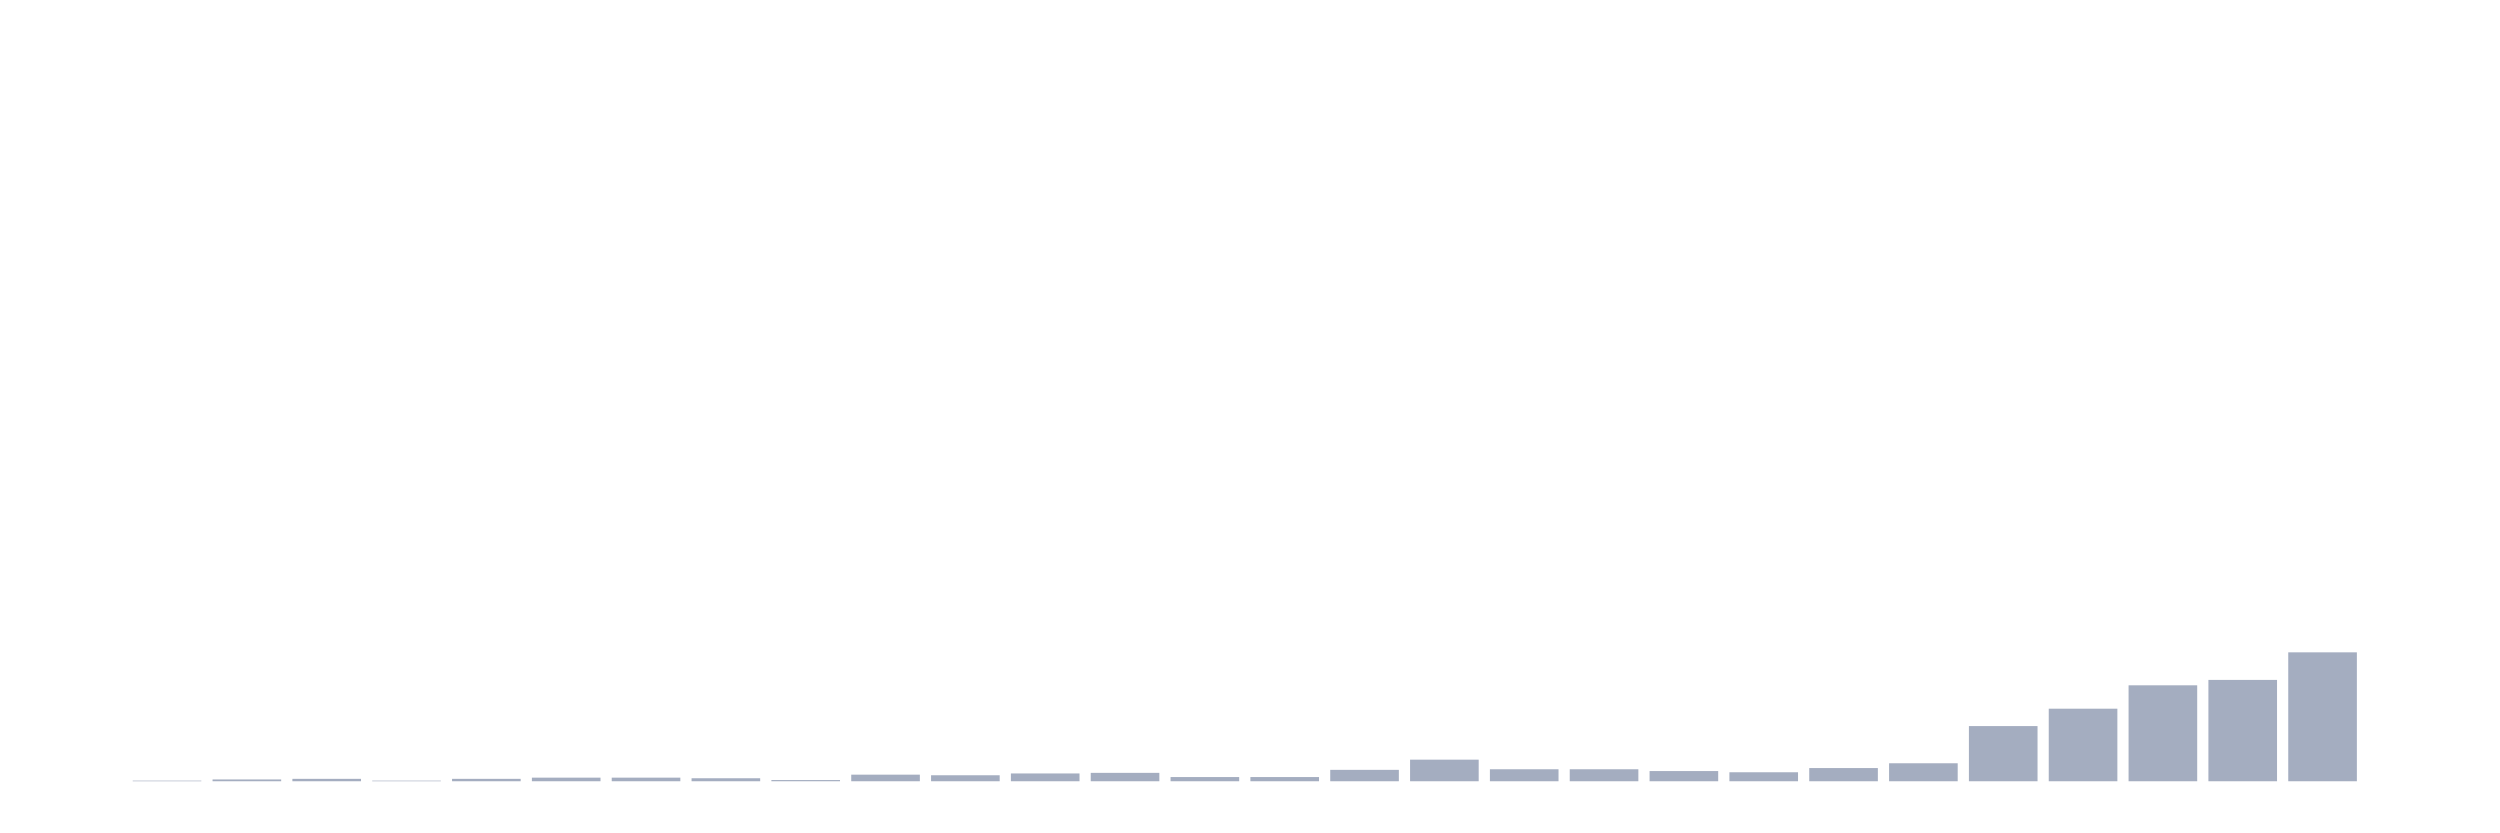 <svg xmlns="http://www.w3.org/2000/svg" viewBox="0 0 480 160"><g transform="translate(10,10)"><rect class="bar" x="0.153" width="13.175" y="140" height="0" fill="rgb(164,173,192)"></rect><rect class="bar" x="15.482" width="13.175" y="139.885" height="0.115" fill="rgb(164,173,192)"></rect><rect class="bar" x="30.81" width="13.175" y="139.655" height="0.345" fill="rgb(164,173,192)"></rect><rect class="bar" x="46.138" width="13.175" y="139.539" height="0.461" fill="rgb(164,173,192)"></rect><rect class="bar" x="61.466" width="13.175" y="139.885" height="0.115" fill="rgb(164,173,192)"></rect><rect class="bar" x="76.794" width="13.175" y="139.539" height="0.461" fill="rgb(164,173,192)"></rect><rect class="bar" x="92.123" width="13.175" y="139.309" height="0.691" fill="rgb(164,173,192)"></rect><rect class="bar" x="107.451" width="13.175" y="139.309" height="0.691" fill="rgb(164,173,192)"></rect><rect class="bar" x="122.779" width="13.175" y="139.424" height="0.576" fill="rgb(164,173,192)"></rect><rect class="bar" x="138.107" width="13.175" y="139.77" height="0.23" fill="rgb(164,173,192)"></rect><rect class="bar" x="153.436" width="13.175" y="138.734" height="1.266" fill="rgb(164,173,192)"></rect><rect class="bar" x="168.764" width="13.175" y="138.849" height="1.151" fill="rgb(164,173,192)"></rect><rect class="bar" x="184.092" width="13.175" y="138.503" height="1.497" fill="rgb(164,173,192)"></rect><rect class="bar" x="199.42" width="13.175" y="138.388" height="1.612" fill="rgb(164,173,192)"></rect><rect class="bar" x="214.748" width="13.175" y="139.194" height="0.806" fill="rgb(164,173,192)"></rect><rect class="bar" x="230.077" width="13.175" y="139.194" height="0.806" fill="rgb(164,173,192)"></rect><rect class="bar" x="245.405" width="13.175" y="137.812" height="2.188" fill="rgb(164,173,192)"></rect><rect class="bar" x="260.733" width="13.175" y="135.855" height="4.145" fill="rgb(164,173,192)"></rect><rect class="bar" x="276.061" width="13.175" y="137.697" height="2.303" fill="rgb(164,173,192)"></rect><rect class="bar" x="291.39" width="13.175" y="137.697" height="2.303" fill="rgb(164,173,192)"></rect><rect class="bar" x="306.718" width="13.175" y="138.043" height="1.957" fill="rgb(164,173,192)"></rect><rect class="bar" x="322.046" width="13.175" y="138.273" height="1.727" fill="rgb(164,173,192)"></rect><rect class="bar" x="337.374" width="13.175" y="137.467" height="2.533" fill="rgb(164,173,192)"></rect><rect class="bar" x="352.702" width="13.175" y="136.546" height="3.454" fill="rgb(164,173,192)"></rect><rect class="bar" x="368.031" width="13.175" y="129.408" height="10.592" fill="rgb(164,173,192)"></rect><rect class="bar" x="383.359" width="13.175" y="126.069" height="13.931" fill="rgb(164,173,192)"></rect><rect class="bar" x="398.687" width="13.175" y="121.579" height="18.421" fill="rgb(164,173,192)"></rect><rect class="bar" x="414.015" width="13.175" y="120.543" height="19.457" fill="rgb(164,173,192)"></rect><rect class="bar" x="429.344" width="13.175" y="115.247" height="24.753" fill="rgb(164,173,192)"></rect><rect class="bar" x="444.672" width="13.175" y="140" height="0" fill="rgb(164,173,192)"></rect></g></svg>